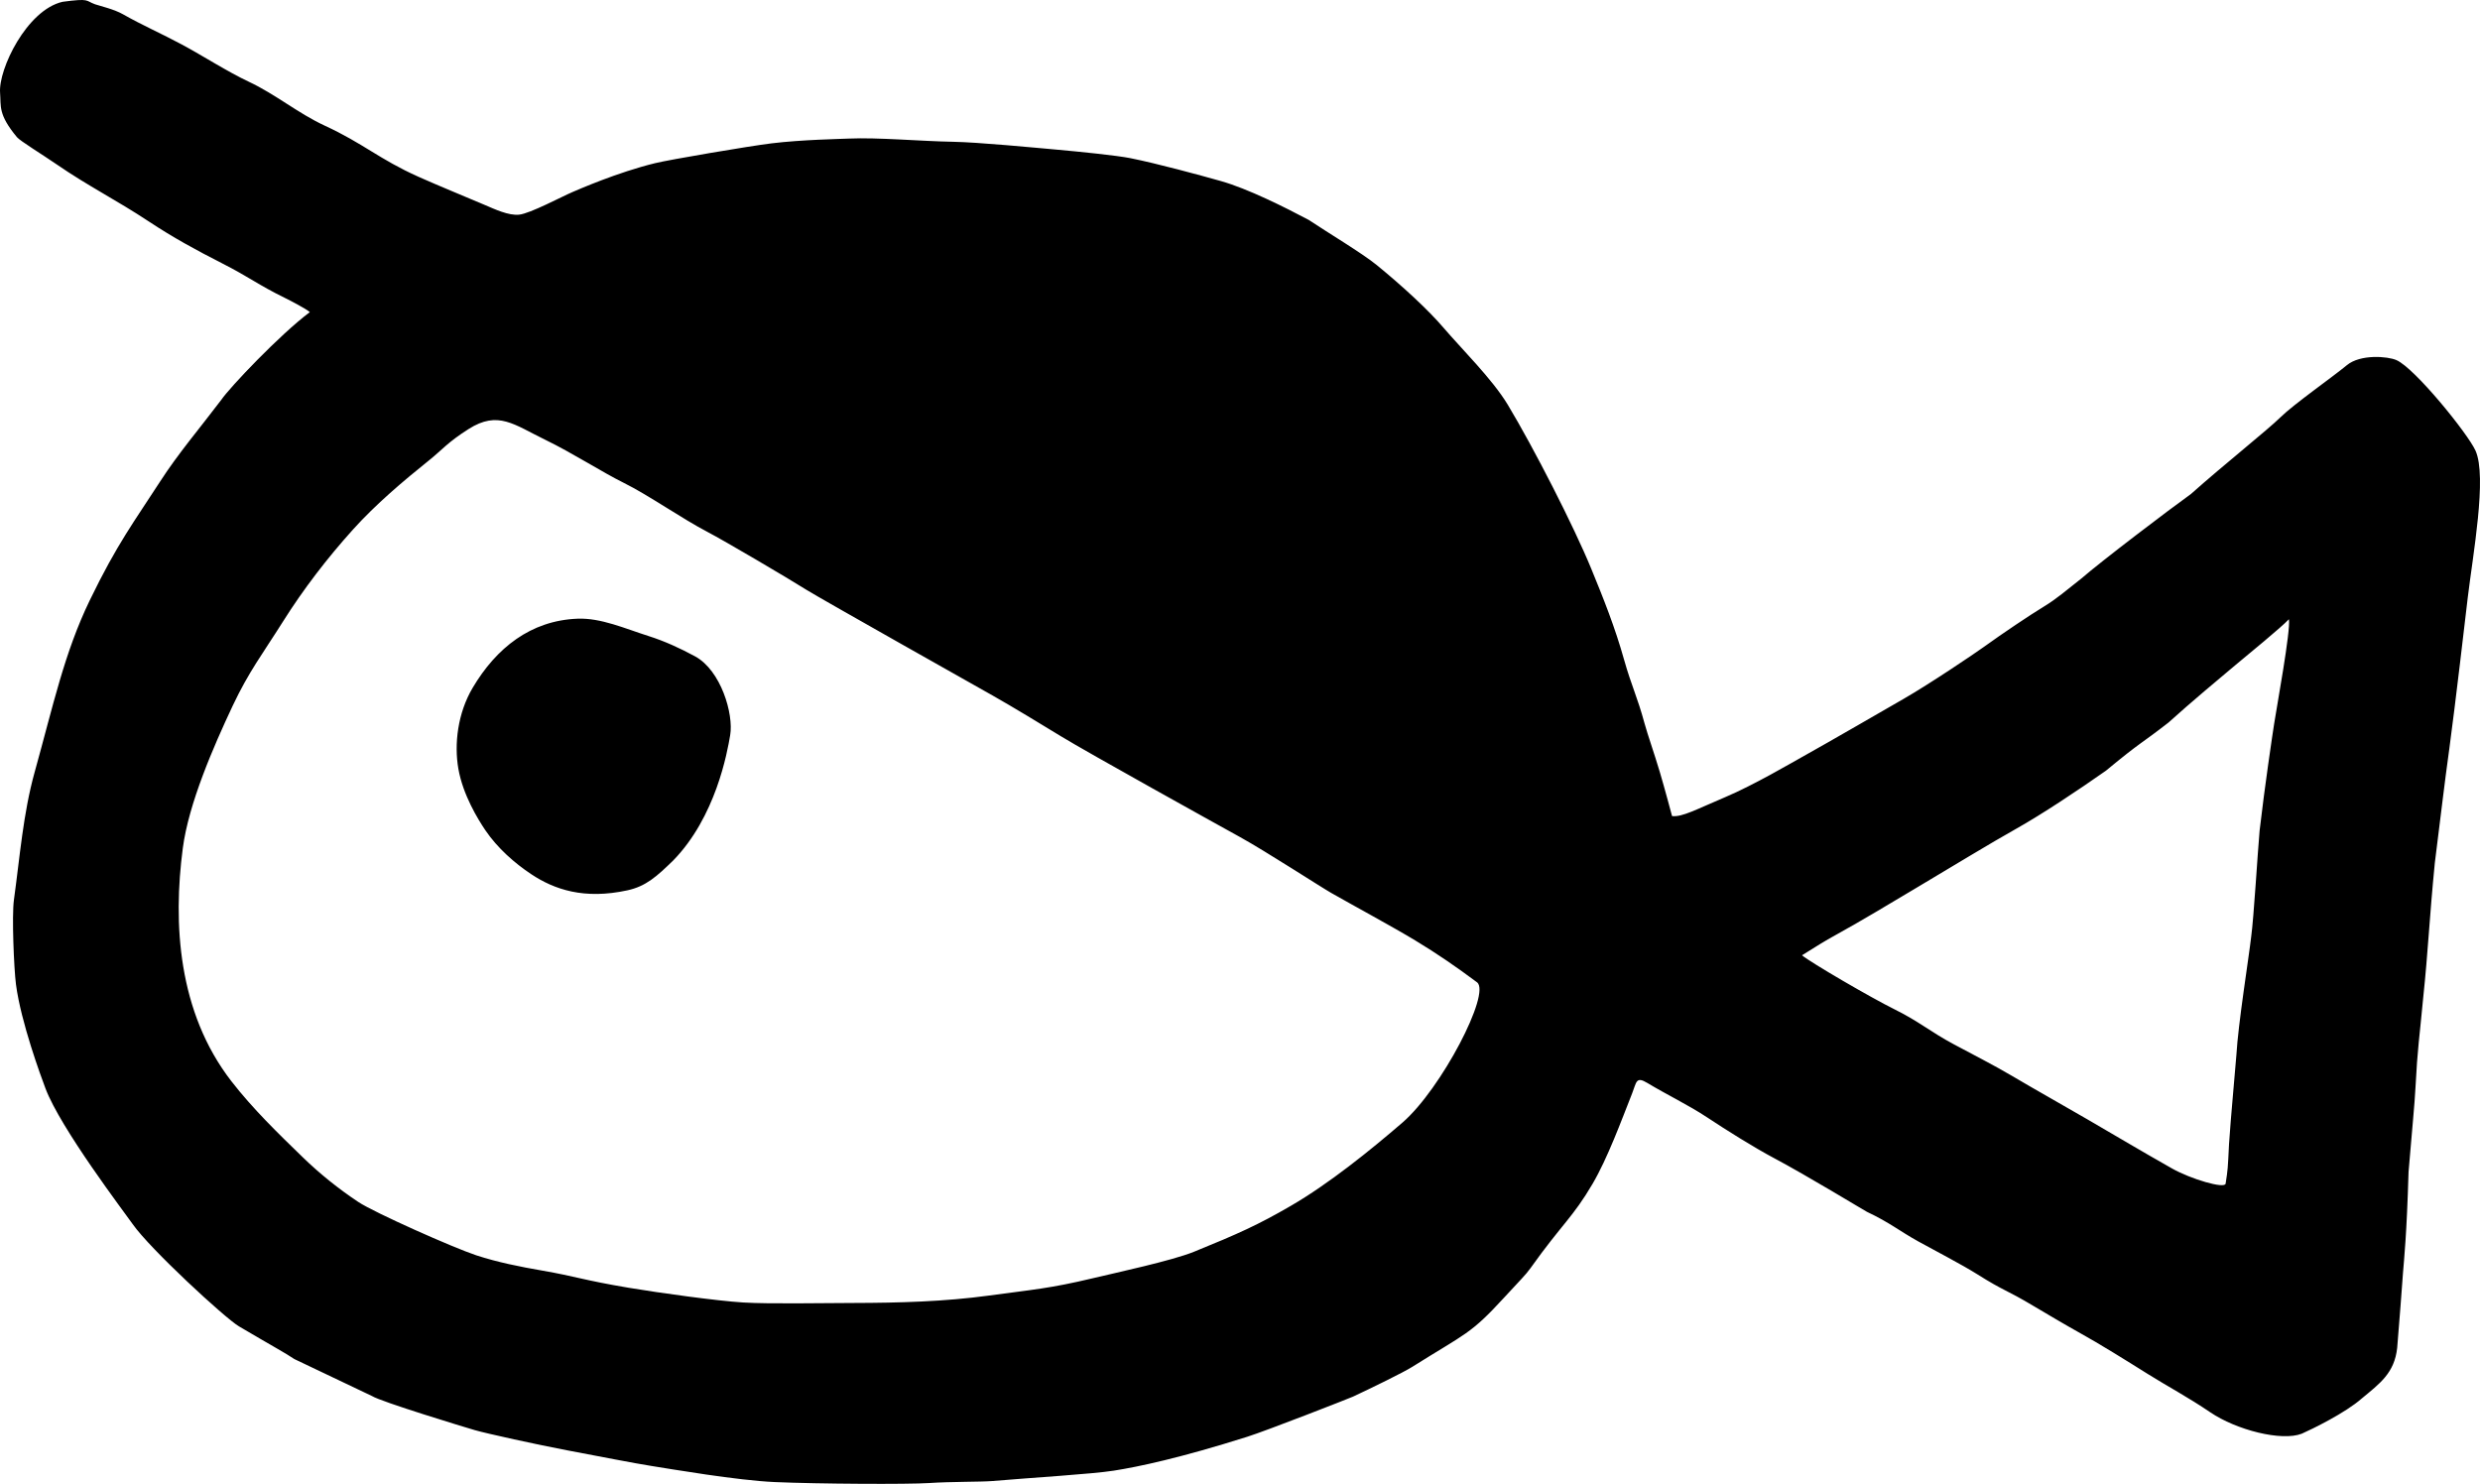 <?xml version="1.0" encoding="UTF-8"?>
<svg width="8923px" height="5339px" viewBox="0 0 8923 5339" version="1.1" xmlns="http://www.w3.org/2000/svg" xmlns:xlink="http://www.w3.org/1999/xlink">
    <!-- Generator: Sketch 49.1 (51147) - http://www.bohemiancoding.com/sketch -->
    <title>Fill 1 Copy 6</title>
    <desc>Created with Sketch.</desc>
    <defs></defs>
    <g id="Page-1" stroke="none" stroke-width="1" fill="none" fill-rule="evenodd">
        <path d="M8130.051,2988.403 C8123.151,3064.705 8108.951,3304.114 8099.752,3370.216 C8091.152,3446.219 8052.853,3682.927 8046.353,3797.531 C8041.153,3865.633 8027.153,4009.038 8019.953,4117.242 C8015.553,4207.045 8015.753,4207.045 8007.754,4258.747 C8004.754,4278.547 7881.956,4242.246 7814.558,4204.045 C7690.26,4133.542 7640.061,4102.841 7512.064,4028.439 C7452.265,3993.538 7313.168,3915.035 7237.469,3870.133 C7178.271,3835.032 7090.672,3789.93 7030.174,3757.629 C6946.075,3712.728 6904.176,3675.127 6818.578,3632.725 C6729.28,3588.524 6516.384,3464.119 6483.485,3437.218 C6547.784,3397.617 6555.184,3391.417 6611.482,3360.416 C6693.081,3315.614 6808.378,3246.212 6886.077,3199.91 C7023.974,3117.707 7164.271,3032.304 7252.669,2982.803 C7346.667,2930.101 7476.965,2843.398 7577.262,2772.895 C7707.86,2664.792 7699.16,2679.992 7802.158,2599.789 C7880.956,2528.387 7990.054,2437.384 8036.353,2398.582 C8093.152,2350.981 8207.849,2257.777 8235.449,2227.976 C8242.749,2265.878 8190.95,2547.687 8182.35,2604.089 C8175.75,2646.791 8148.751,2827.197 8130.051,2988.403 Z M2500.837,2361.591 C2593.935,2412.193 2640.134,2569.098 2627.135,2645.301 C2616.735,2706.803 2575.436,2939.411 2421.639,3096.616 C2363.44,3152.918 2324.441,3189.02 2257.142,3203.52 C2102.046,3237.221 1994.748,3200.92 1910.949,3145.118 C1852.251,3106.117 1790.152,3052.015 1746.053,2986.913 C1720.353,2948.811 1665.655,2860.608 1649.155,2765.905 C1633.655,2677.002 1646.755,2565.698 1700.754,2474.595 C1785.652,2331.39 1909.45,2232.787 2077.746,2226.086 C2162.044,2222.686 2249.242,2261.788 2333.041,2288.388 C2390.94,2306.689 2447.238,2332.49 2500.837,2361.591 Z M5046.315,4038.839 C4930.517,4138.843 4781.02,4259.447 4644.423,4338.65 C4526.125,4407.352 4455.427,4439.053 4295.83,4503.955 C4216.632,4536.156 4014.036,4579.558 3930.738,4599.459 C3777.641,4636.06 3714.942,4640.16 3559.545,4661.361 C3398.749,4683.361 3234.652,4687.762 3071.956,4688.162 C2955.658,4688.362 2768.662,4692.162 2674.564,4686.462 C2580.566,4680.761 2372.17,4651.86 2261.972,4633.46 C2098.076,4605.959 2073.876,4593.058 1950.879,4571.658 C1870.98,4557.857 1790.582,4541.857 1713.784,4516.756 C1632.385,4489.955 1346.491,4362.95 1289.192,4324.749 C1218.494,4277.747 1150.995,4223.746 1090.096,4164.643 C1000.098,4077.44 909.2,3989.137 832.702,3890.534 C639.506,3641.225 622.306,3321.414 657.705,3052.005 C678.805,2890.899 768.303,2685.992 836.702,2540.487 C895.2,2416.383 945.399,2351.881 1018.298,2236.177 C1091.896,2119.373 1177.295,2008.269 1269.693,1905.665 C1352.991,1813.362 1449.589,1731.859 1546.787,1653.756 C1589.986,1619.055 1611.186,1591.054 1686.184,1543.553 C1792.482,1476.15 1849.681,1528.052 1960.978,1581.954 C2059.076,1629.356 2165.674,1698.458 2245.073,1737.759 C2333.571,1781.561 2452.368,1865.364 2547.466,1914.966 C2605.765,1945.367 2835.26,2080.371 2901.859,2122.373 C2949.058,2152.074 3542.846,2486.385 3571.545,2502.586 C3641.144,2541.887 3749.842,2607.89 3817.84,2649.491 C3911.038,2706.593 4381.228,2967.502 4461.627,3011.804 C4554.825,3063.305 4751.221,3190.91 4790.02,3213.011 C4870.818,3259.012 5012.615,3335.715 5092.314,3383.916 C5172.412,3432.318 5240.711,3479.52 5314.309,3534.422 C5365.508,3572.623 5185.212,3918.835 5046.315,4038.839 M8906.835,1621.455 C8879.436,1560.453 8688.339,1324.245 8622.241,1295.644 C8590.642,1281.844 8492.544,1273.643 8443.845,1314.045 C8393.146,1356.146 8253.148,1454.15 8204.749,1501.651 C8157.45,1548.153 8004.554,1669.157 7882.956,1777.461 C7808.058,1830.963 7558.763,2020.469 7489.364,2080.971 C7430.965,2126.773 7401.866,2153.174 7353.667,2182.575 C7303.268,2213.276 7206.77,2277.878 7138.072,2327.48 C7103.572,2352.381 6942.676,2460.784 6849.277,2514.486 C6777.979,2555.488 6579.183,2670.692 6490.985,2719.693 C6441.686,2747.094 6310.489,2824.497 6206.791,2868.399 C6102.693,2912.4 6052.494,2940.501 6015.995,2936.301 C6015.995,2936.301 5988.995,2834.697 5972.196,2778.495 C5950.996,2707.393 5928.497,2644.791 5916.897,2602.389 C5891.197,2507.486 5869.598,2466.685 5843.598,2374.281 C5810.799,2257.177 5769.3,2153.474 5725.401,2046.57 C5662.402,1893.165 5518.705,1611.955 5424.807,1456.05 C5369.208,1363.846 5257.91,1254.343 5194.012,1179.54 C5139.513,1115.538 5046.515,1029.735 4953.017,953.332 C4901.018,910.931 4775.72,836.028 4708.722,791.227 C4624.223,746.425 4489.926,678.923 4392.628,651.422 C4313.13,629.021 4162.933,588.32 4066.735,569.019 C4019.436,559.519 3878.039,545.118 3801.24,538.318 C3726.242,531.718 3520.446,511.717 3428.348,510.117 C3312.651,508.117 3157.454,493.916 3053.656,498.616 C3022.457,500.117 2884.359,502.517 2775.862,515.817 C2694.363,525.817 2410.369,574.119 2357.77,586.92 C2222.073,619.821 2078.576,683.023 2060.876,690.523 C2021.977,706.924 1907.58,768.426 1867.48,772.426 C1829.281,776.126 1780.282,752.725 1743.983,737.325 C1671.184,706.324 1577.686,668.222 1505.588,636.021 C1363.991,572.619 1308.592,516.817 1167.795,451.815 C1072.697,407.813 990.799,338.911 895.9,294.409 C817.602,257.608 730.104,200.806 653.805,159.905 C584.207,122.403 511.308,90.602 442.61,51.401 C411.21,33.5 363.111,22.3 342.012,15.4 C305.913,2.399 324.712,-6.801 225.014,6.499 C96.317,36 -6.481,249.708 0.319,334.211 C4.119,382.212 -7.581,411.013 61.018,493.616 C72.217,507.117 154.316,557.319 203.515,591.22 C317.712,669.922 419.81,720.224 535.208,796.727 C621.706,854.029 704.604,899.33 797.402,946.532 C899.6,998.534 924.4,1022.535 1027.398,1073.136 C1041.897,1080.237 1100.496,1110.338 1114.796,1123.038 C1006.898,1203.741 826.002,1394.648 796.403,1438.349 C718.704,1540.953 641.006,1631.956 576.707,1731.559 C483.909,1875.264 421.51,1956.267 323.012,2159.874 C231.514,2349.081 192.215,2535.387 124.416,2779.095 C83.217,2927.301 71.317,3084.506 50.018,3238.311 C42.218,3294.613 50.118,3485.72 57.518,3542.322 C75.417,3678.527 147.816,3874.333 163.616,3916.235 C217.614,4059.84 448.91,4363.75 477.209,4404.252 C540.108,4494.155 810.102,4742.964 859.401,4772.065 C973.999,4839.767 1030.398,4870.268 1058.997,4889.969 C1171.595,4943.57 1199.794,4956.971 1338.091,5022.873 C1371.091,5043.774 1675.084,5136.077 1707.884,5145.577 C1747.883,5157.278 1936.579,5198.779 2039.377,5218.08 C2164.874,5241.581 2276.972,5264.082 2343.171,5274.482 C2415.569,5285.882 2651.564,5326.584 2787.461,5332.584 C2945.058,5339.484 3267.351,5341.084 3342.75,5336.084 C3421.248,5330.784 3529.746,5332.184 3568.445,5328.984 C3715.442,5316.483 3927.338,5303.983 4007.436,5291.483 C4096.234,5277.582 4244.731,5246.281 4487.326,5169.678 C4557.725,5147.478 4857.819,5030.073 4868.118,5025.173 C4935.317,4993.772 5048.115,4938.87 5082.014,4917.57 C5275.51,4795.865 5289.21,4802.566 5413.007,4667.561 C5470.706,4604.559 5488.806,4588.058 5506.905,4562.657 C5620.203,4403.552 5659.202,4380.451 5730.301,4259.047 C5783.999,4167.344 5833.198,4033.239 5872.498,3933.735 C5888.297,3893.634 5885.897,3871.633 5927.097,3896.534 C5996.095,3938.236 6075.493,3976.137 6142.592,4020.638 C6209.891,4065.34 6311.889,4129.242 6381.987,4166.444 C6500.585,4229.346 6709.88,4356.75 6717.08,4360.15 C6801.078,4399.952 6831.578,4427.653 6902.076,4466.754 C6958.675,4498.155 7057.473,4549.257 7113.172,4584.258 C7213.87,4647.76 7215.47,4638.46 7317.668,4699.662 C7356.667,4722.863 7437.865,4770.864 7477.565,4792.765 C7555.663,4835.867 7652.561,4896.669 7728.159,4943.97 C7798.858,4988.272 7872.256,5026.973 7952.455,5081.475 C8046.553,5145.377 8209.249,5186.679 8281.648,5158.578 C8318.347,5142.377 8438.245,5084.175 8497.843,5031.574 C8562.342,4978.072 8615.241,4940.47 8625.041,4849.567 C8635.741,4723.163 8639.041,4669.661 8645.94,4579.758 C8649.84,4529.556 8659.34,4444.353 8665.94,4216.545 C8680.44,4040.839 8687.34,3980.337 8690.939,3912.035 C8698.139,3770.93 8705.039,3735.529 8718.539,3590.924 C8736.638,3419.018 8740.538,3307.514 8760.438,3105.107 C8786.937,2894.899 8793.137,2834.697 8813.037,2690.592 C8834.736,2530.187 8869.036,2233.477 8878.836,2150.874 C8897.135,1997.568 8949.134,1715.759 8906.835,1621.455" id="Fill-1-Copy-6" fill="#000000"></path>
    </g>
</svg>